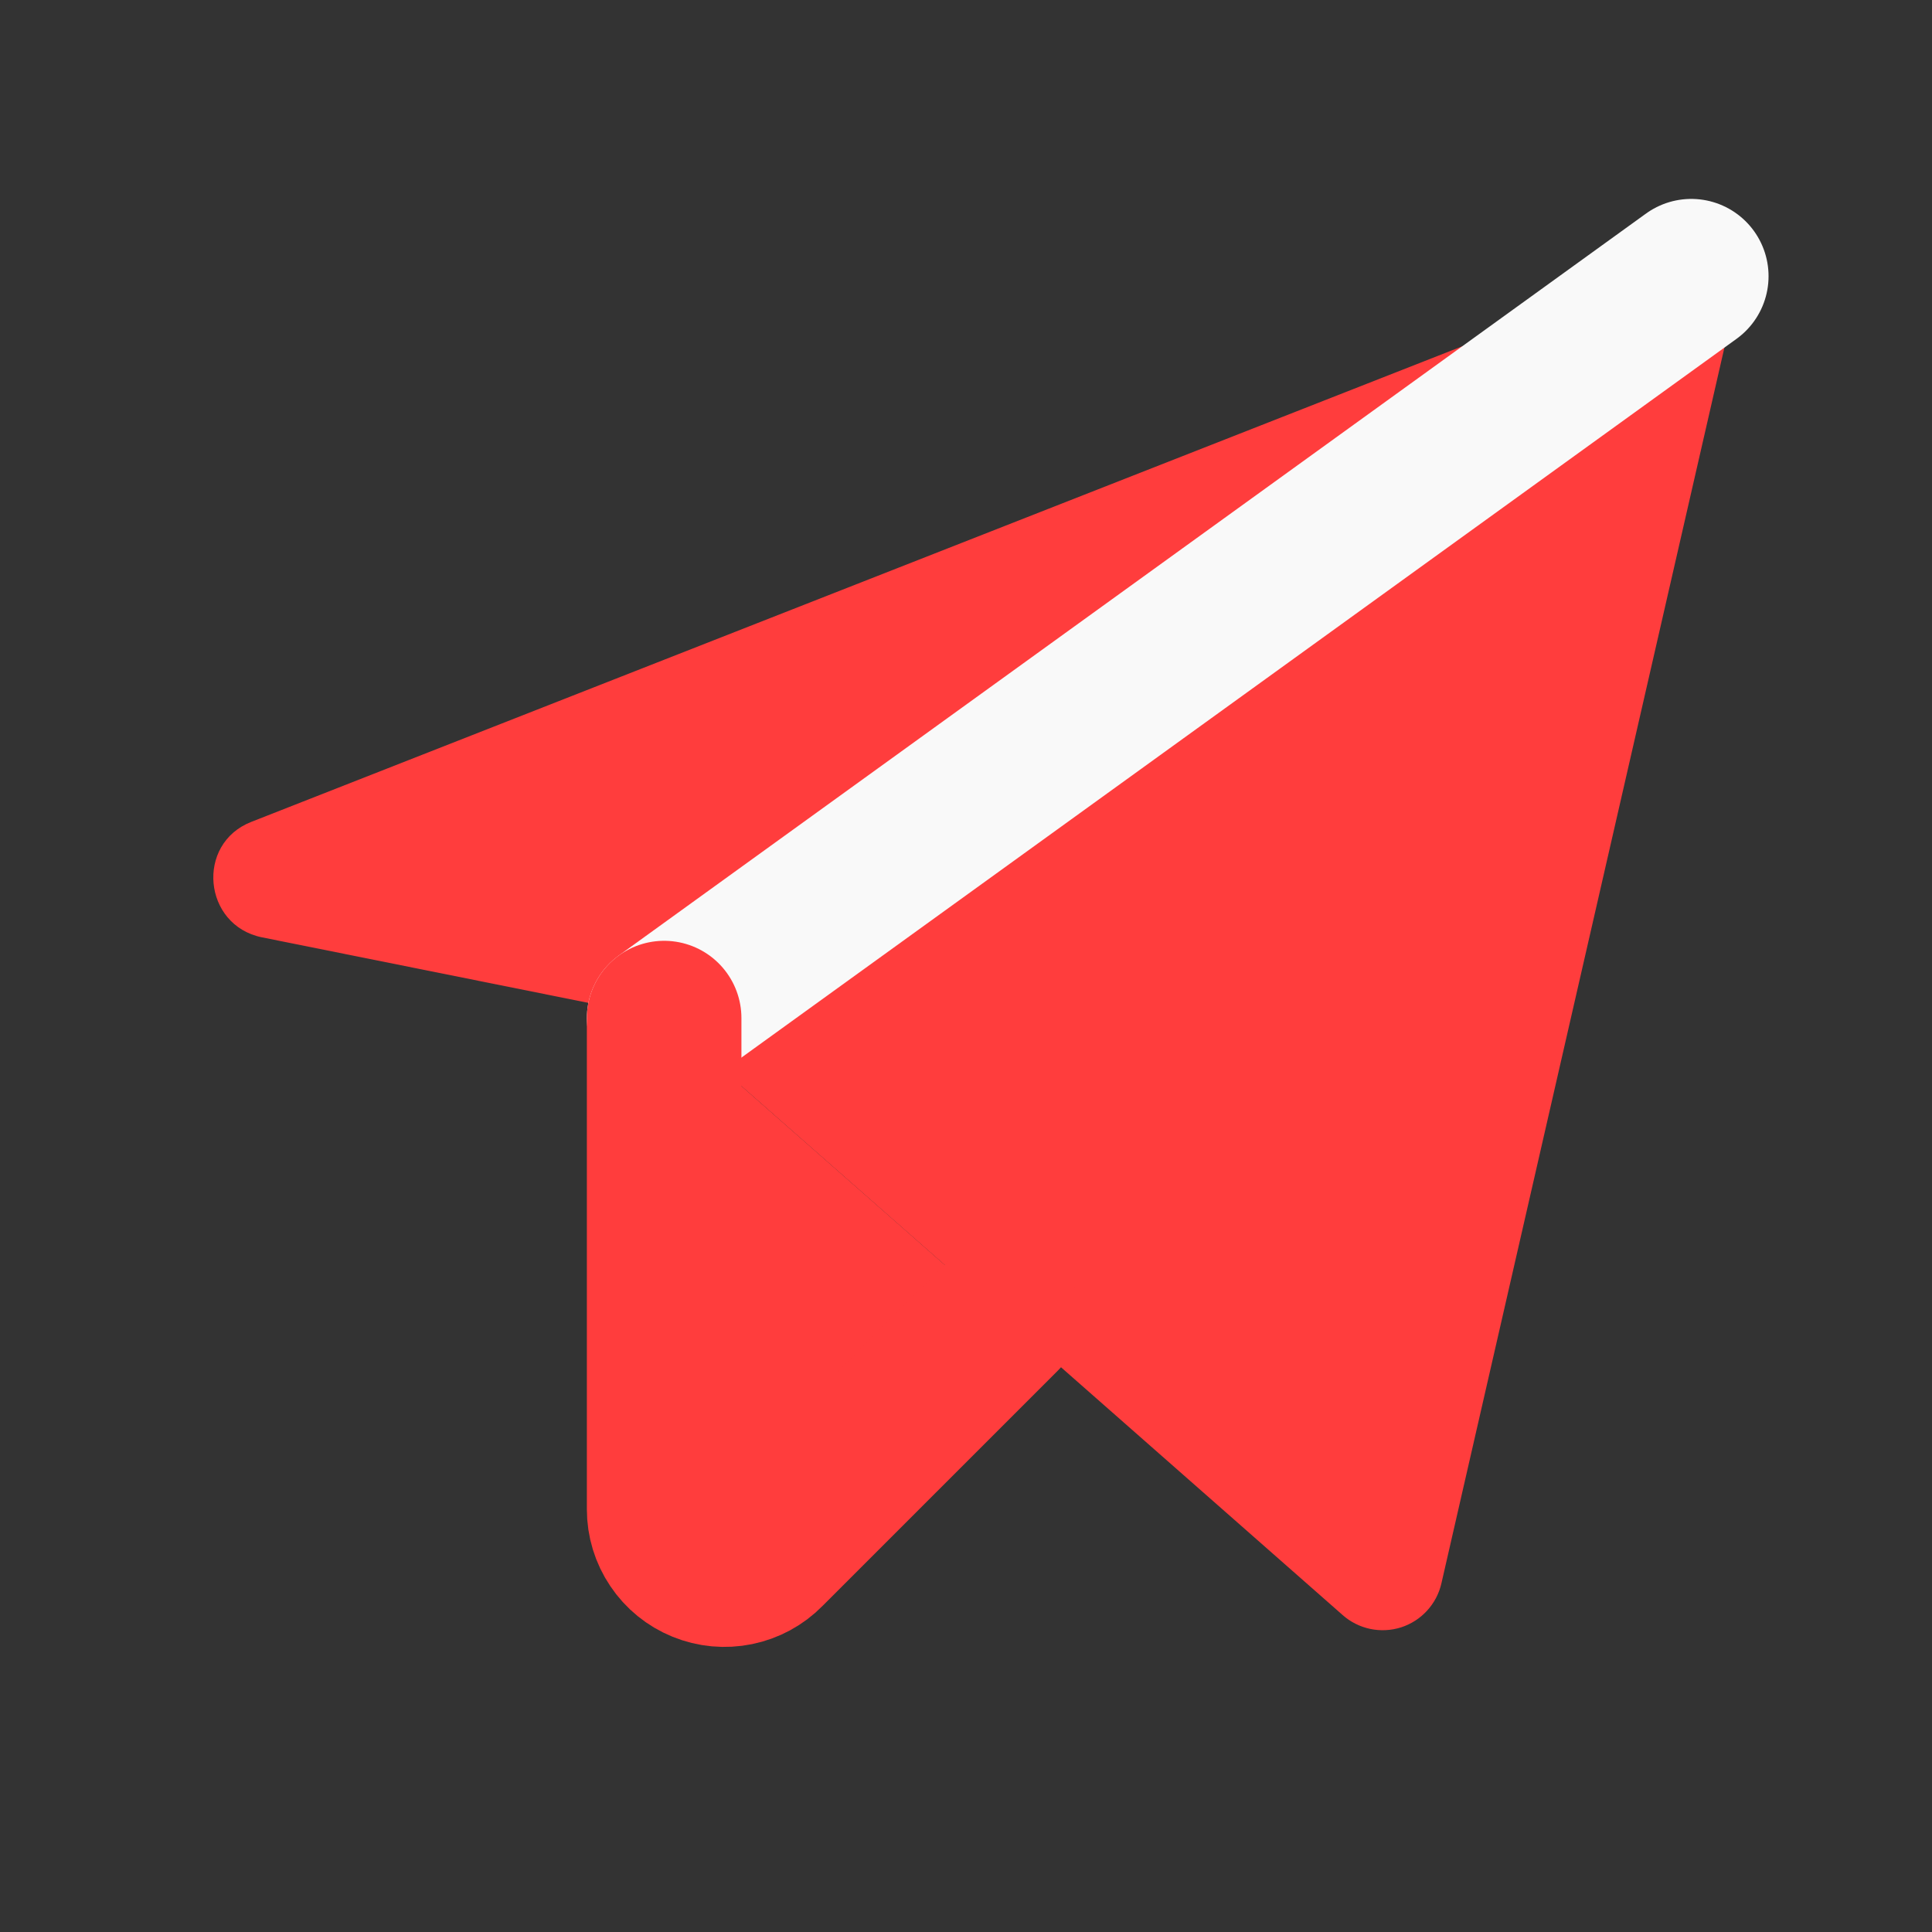 <svg width="25" height="25" viewBox="0 0 25 25" fill="none" xmlns="http://www.w3.org/2000/svg">
<rect x="0" y="0" width="25" height="25" fill="#333333" stroke="none"/>
<path d="M8.594 13.174L17.373 20.898C17.474 20.988 17.598 21.05 17.73 21.078C17.863 21.106 18 21.099 18.13 21.058C18.259 21.016 18.375 20.942 18.466 20.842C18.558 20.742 18.622 20.62 18.652 20.488L22.324 4.453C22.355 4.315 22.348 4.171 22.303 4.037C22.259 3.903 22.178 3.783 22.071 3.691C21.964 3.599 21.834 3.537 21.694 3.513C21.555 3.489 21.411 3.504 21.279 3.555L3.252 10.635C2.529 10.918 2.627 11.973 3.389 12.129L8.594 13.174Z" fill="#FF3D3D"/>
<path d="M8.594 13.174L21.885 3.574" stroke="#F9F9F9" stroke-width="2" stroke-linecap="round" stroke-linejoin="round"/>
<path d="M12.979 17.031L9.932 20.078C9.823 20.189 9.684 20.264 9.532 20.295C9.38 20.326 9.223 20.312 9.079 20.253C8.936 20.195 8.813 20.095 8.727 19.966C8.64 19.837 8.594 19.686 8.594 19.531V13.174" fill="#FF3D3D"/>
<path d="M12.979 17.031L9.932 20.078C9.823 20.189 9.684 20.264 9.532 20.295C9.38 20.326 9.223 20.312 9.079 20.253C8.936 20.195 8.813 20.095 8.727 19.966C8.64 19.837 8.594 19.686 8.594 19.531V13.174" stroke="#FF3D3D" stroke-width="2" stroke-linecap="round" stroke-linejoin="round"/>
</svg>
